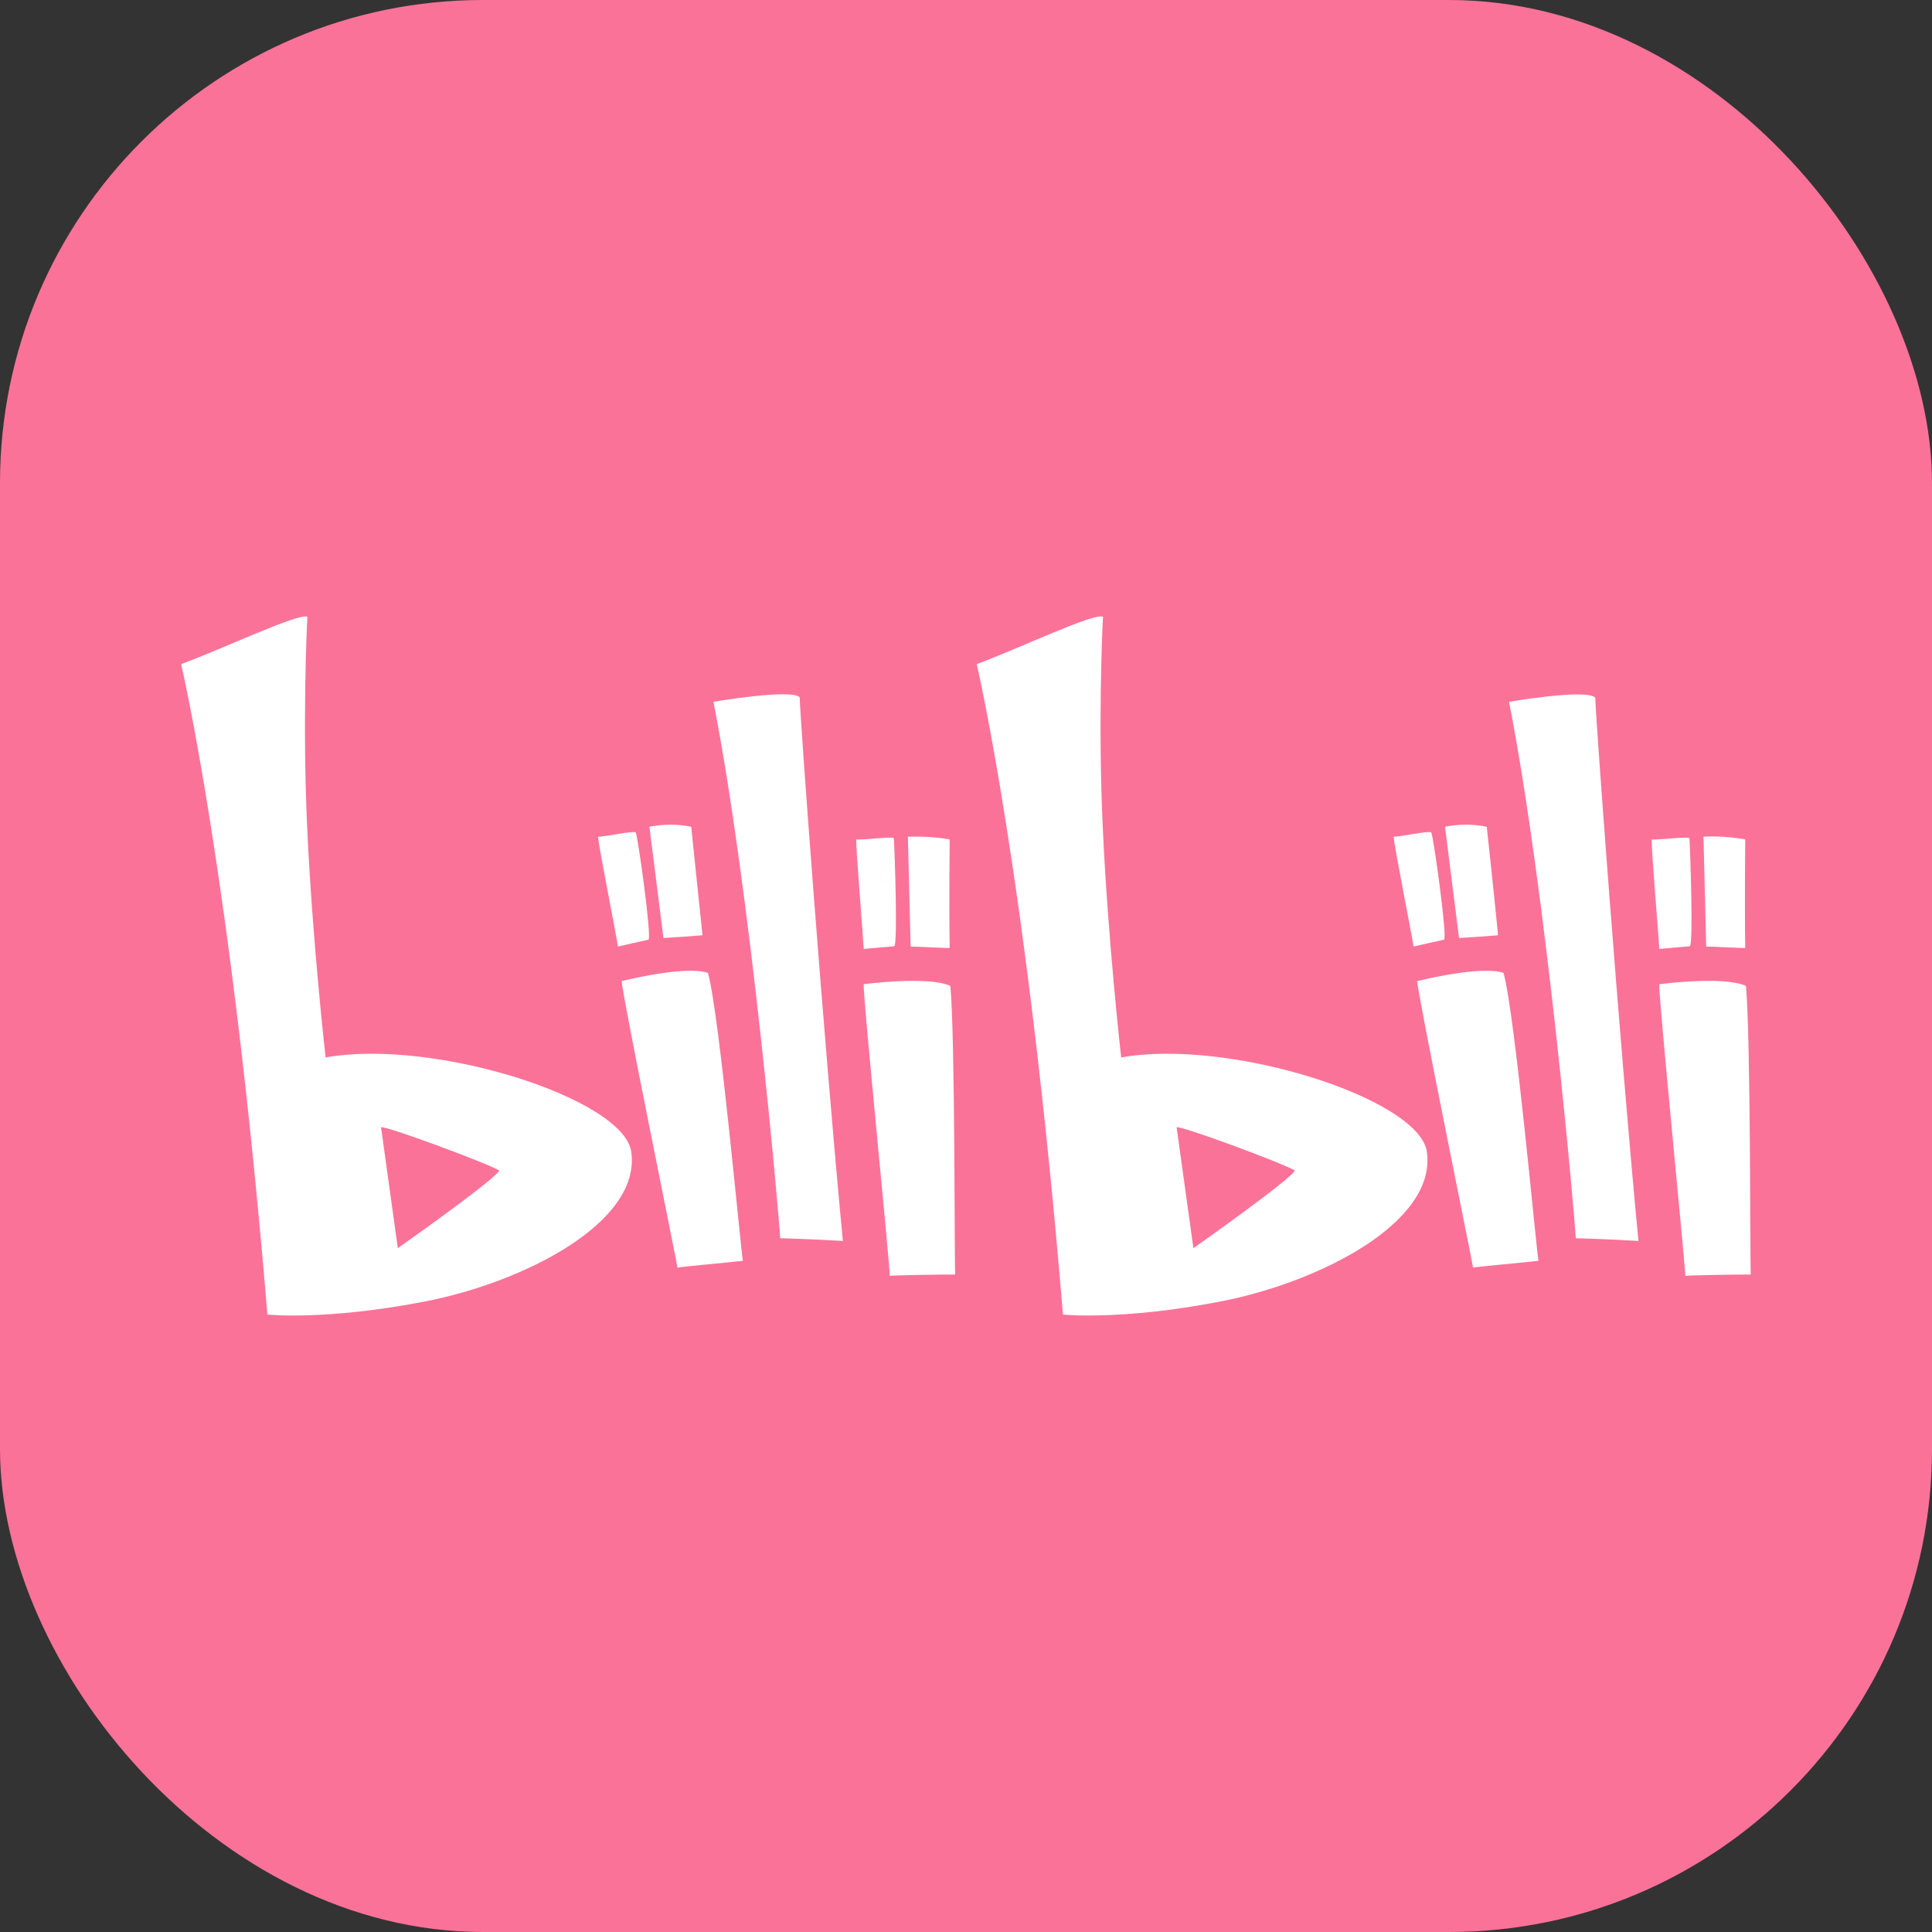 <svg width="64" height="64" viewBox="0 0 64 64" fill="none" xmlns="http://www.w3.org/2000/svg">
<rect x="0" y="0" width="64" height="64" fill="#333333" stroke="none"/>
<rect width="64" height="64" rx="16" fill="#FB7299"/>
<path d="M46.167 27.716C46.303 27.738 47.369 27.5 47.414 27.58C47.482 27.682 47.959 31.107 47.834 31.129C47.709 31.152 46.825 31.356 46.825 31.356C46.757 30.891 46.178 28.011 46.167 27.716V27.716ZM47.868 27.387L48.333 31.073C48.571 31.061 49.535 30.993 49.626 30.982C49.49 29.587 49.251 27.387 49.251 27.387C48.798 27.296 48.322 27.296 47.868 27.387V27.387ZM46.949 32.501C46.949 32.501 49.047 31.968 49.807 32.229C50.193 33.624 50.896 41.449 50.964 41.766C50.487 41.823 48.923 41.959 48.798 41.993C48.696 41.403 46.949 32.876 46.949 32.501ZM54.717 27.806C54.842 27.84 55.953 27.693 55.965 27.773C55.987 28.045 56.101 31.333 55.976 31.345C55.851 31.356 54.967 31.435 54.967 31.435C54.944 30.982 54.695 28.113 54.717 27.806V27.806ZM56.43 27.716L56.52 31.356C56.759 31.356 57.711 31.413 57.813 31.401C57.791 30.006 57.813 27.806 57.813 27.806C57.36 27.727 56.895 27.693 56.43 27.716V27.716ZM54.967 32.603C54.967 32.603 57.11 32.32 57.836 32.66C57.995 34.293 57.972 41.902 57.995 42.22C57.507 42.22 55.953 42.243 55.829 42.265C55.806 41.675 54.933 32.978 54.967 32.603ZM49.989 23.248C51.225 29.553 52.166 40.326 52.2 41.018C52.2 41.018 53.175 41.041 54.275 41.108C53.629 34.316 52.835 23.463 52.846 23.112C52.574 22.805 49.989 23.248 49.989 23.248V23.248ZM47.267 38.16C47.029 36.391 40.701 34.384 37.14 35.03C37.14 35.03 36.698 31.129 36.528 27.353C36.38 24.11 36.505 20.957 36.539 20.435C36.301 20.265 33.738 21.49 32.355 22C32.355 22 34.01 29.009 35.212 43.547C35.212 43.547 37.129 43.751 40.417 43.116C43.706 42.481 47.596 40.496 47.267 38.16ZM39.533 41.347L38.977 37.344C39.113 37.276 42.527 38.546 42.89 38.773C42.833 39.022 39.533 41.347 39.533 41.347ZM19.812 27.716C19.948 27.738 21.014 27.5 21.06 27.58C21.128 27.682 21.604 31.107 21.479 31.129C21.355 31.152 20.47 31.356 20.47 31.356C20.402 30.891 19.824 28.011 19.812 27.716V27.716ZM21.513 27.387L21.978 31.073C22.216 31.061 23.18 30.993 23.271 30.982C23.124 29.587 22.897 27.387 22.897 27.387C22.443 27.296 21.967 27.296 21.513 27.387V27.387ZM20.595 32.501C20.595 32.501 22.693 31.968 23.453 32.229C23.838 33.624 24.541 41.449 24.609 41.766C24.133 41.823 22.568 41.959 22.443 41.993C22.341 41.403 20.595 32.876 20.595 32.501V32.501ZM28.363 27.806C28.488 27.84 29.599 27.693 29.61 27.773C29.633 28.045 29.746 31.333 29.622 31.345C29.497 31.356 28.612 31.435 28.612 31.435C28.59 30.982 28.352 28.113 28.363 27.806ZM30.075 27.716L30.166 31.356C30.404 31.356 31.357 31.413 31.459 31.401C31.436 30.006 31.459 27.806 31.459 27.806C31.005 27.727 30.54 27.704 30.075 27.716V27.716ZM28.612 32.603C28.612 32.603 30.756 32.32 31.481 32.66C31.64 34.293 31.617 41.902 31.64 42.22C31.152 42.22 29.599 42.243 29.474 42.265C29.463 41.675 28.578 32.978 28.612 32.603V32.603ZM23.634 23.248C24.87 29.553 25.811 40.326 25.845 41.018C25.845 41.018 26.821 41.041 27.921 41.108C27.274 34.316 26.48 23.463 26.492 23.1C26.22 22.805 23.634 23.248 23.634 23.248V23.248ZM20.912 38.16C20.674 36.391 14.346 34.384 10.786 35.03C10.786 35.03 10.343 31.129 10.173 27.353C10.026 24.11 10.15 20.957 10.184 20.435C9.946 20.277 7.383 21.49 6 22C6 22 7.656 29.009 8.858 43.547C8.858 43.547 10.774 43.751 14.063 43.116C17.352 42.481 21.241 40.496 20.912 38.16ZM13.178 41.347L12.623 37.344C12.759 37.276 16.172 38.546 16.535 38.773C16.478 39.022 13.178 41.347 13.178 41.347" fill="white"/>
</svg>
